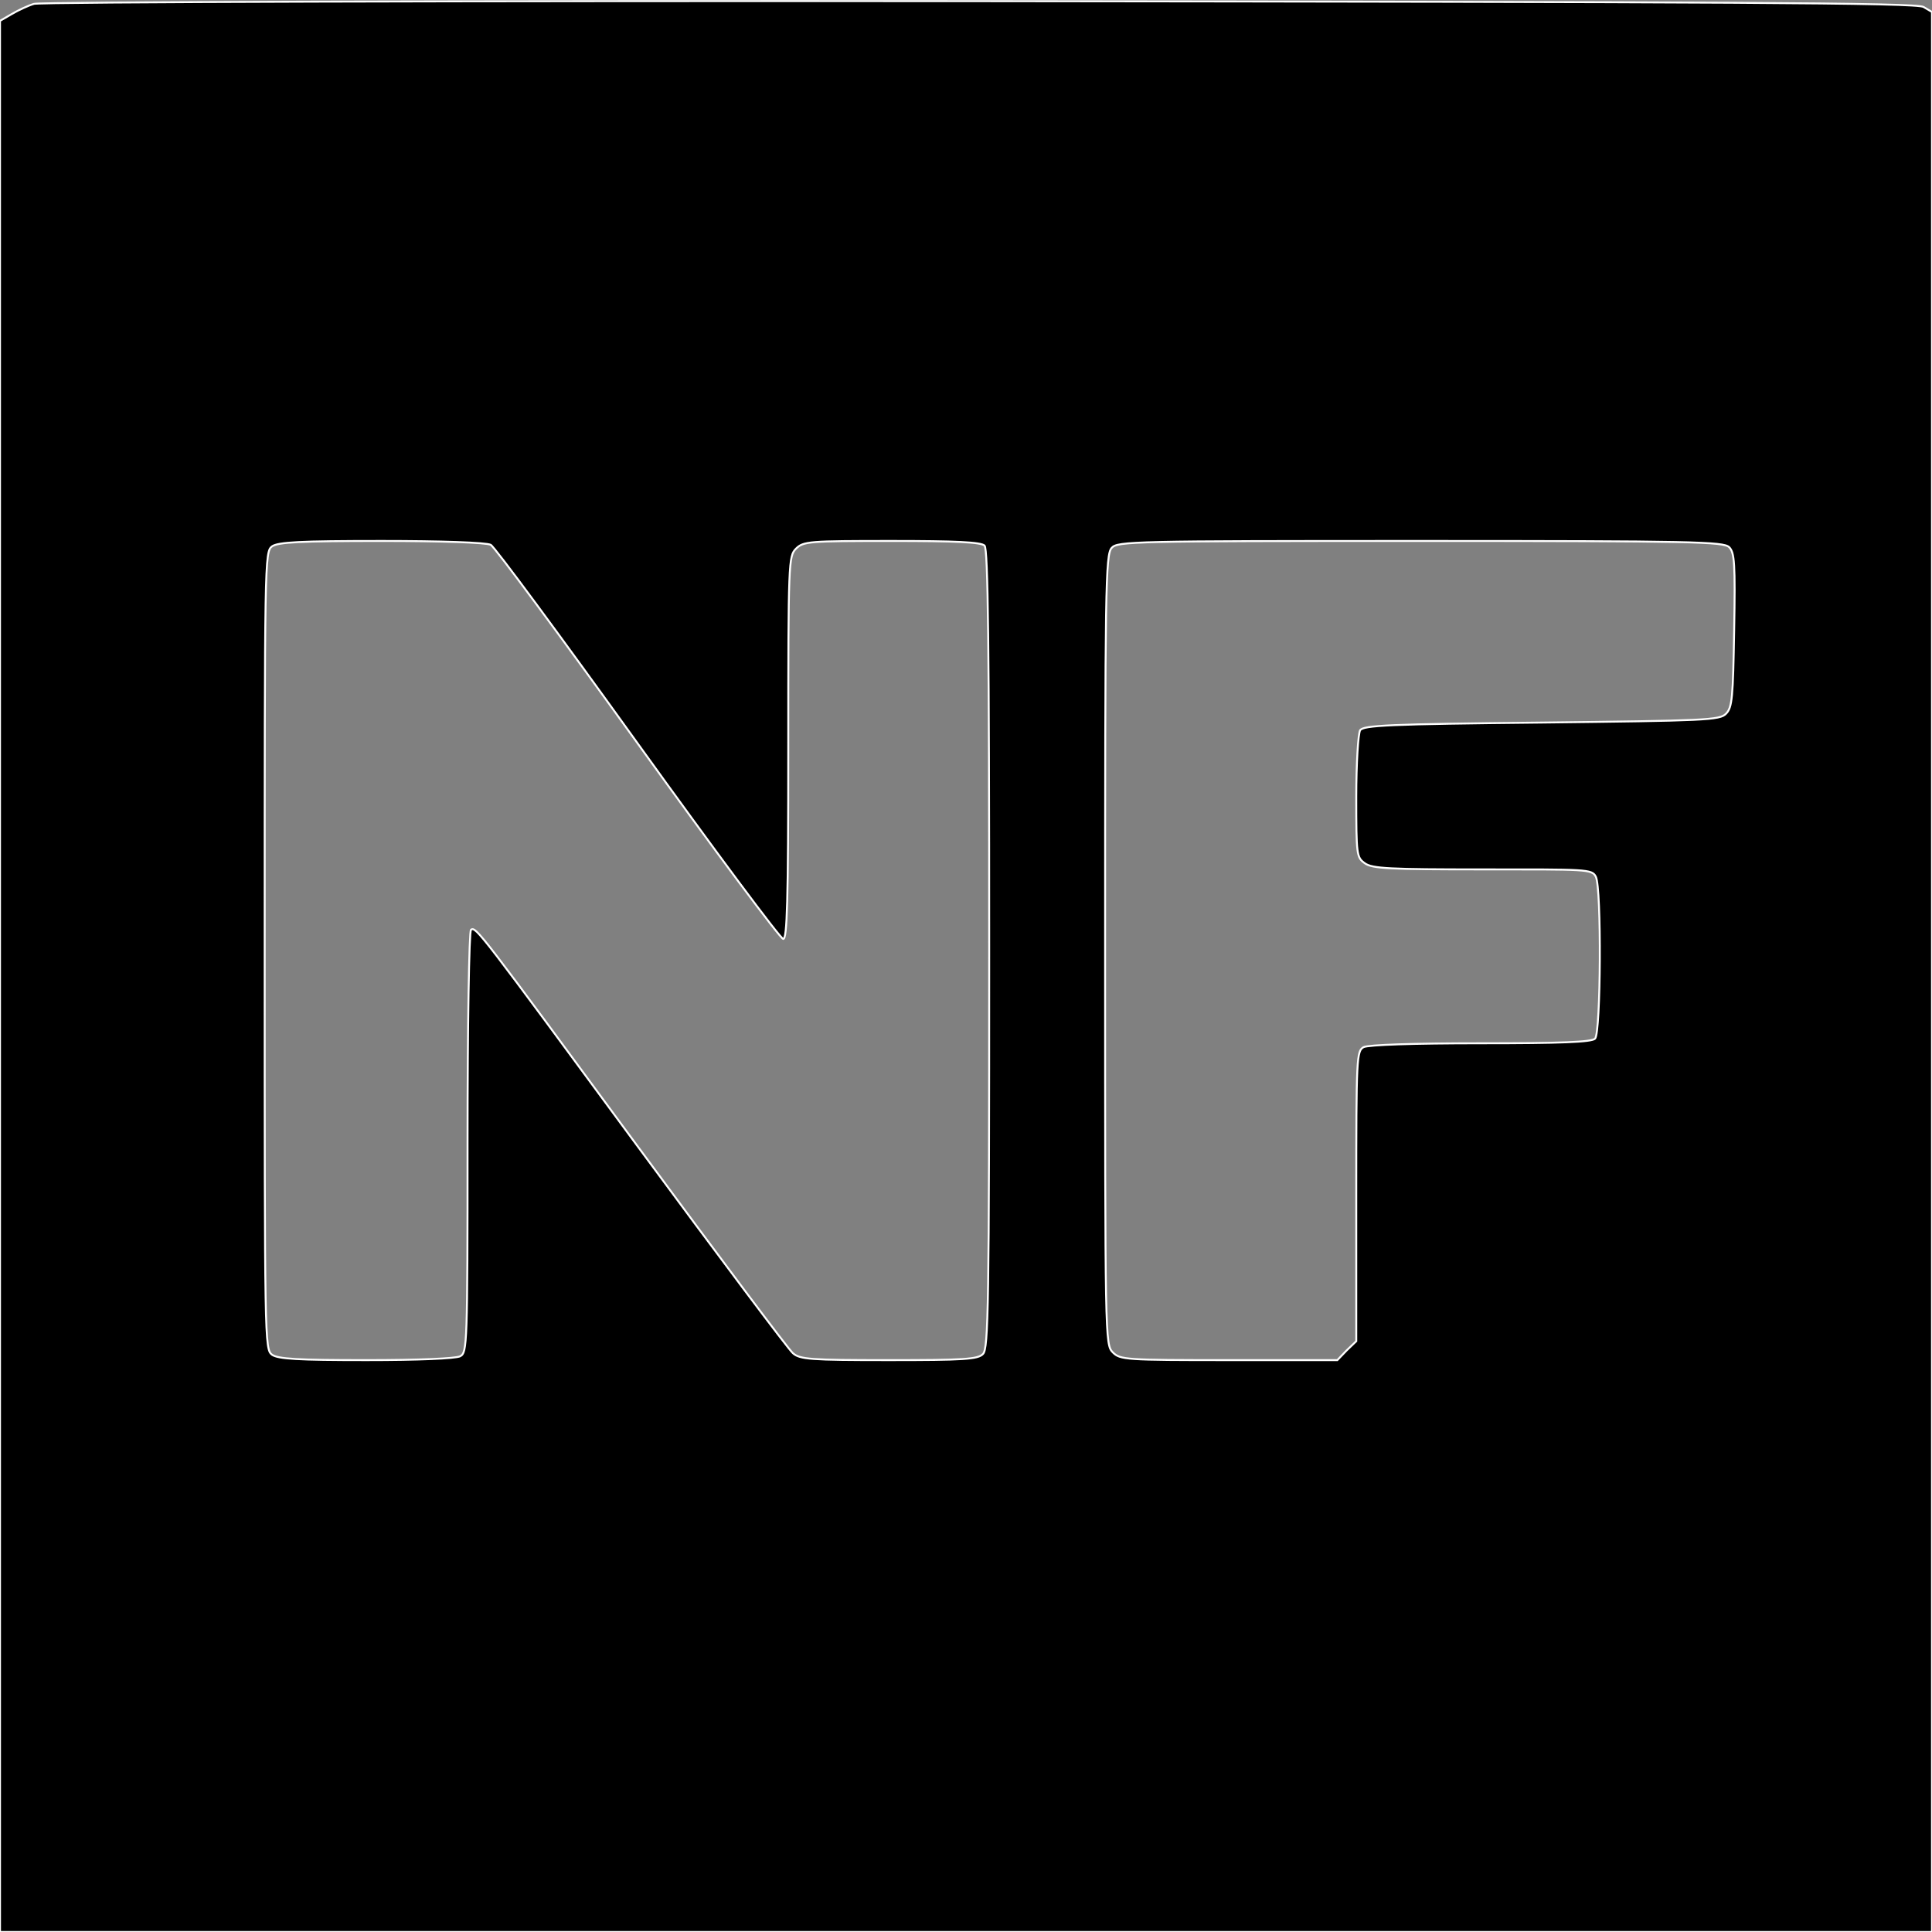 <?xml version="1.0" standalone="no"?>
<!DOCTYPE svg PUBLIC "-//W3C//DTD SVG 20010904//EN"
 "http://www.w3.org/TR/2001/REC-SVG-20010904/DTD/svg10.dtd">
<svg version="1.0" xmlns="http://www.w3.org/2000/svg"
 width="500pt" height="500pt" viewBox="0 0 500 500"
 preserveAspectRatio="xMidYMid meet">

<rect x="0" y="0" width="500" height="500" fill="#808080" stroke="none"/>

<g transform="translate(0,500) scale(0.1,-0.1)"
fill="#000000" stroke="none">
<path d="M88 4990 c-14 -4 -40 -16 -57 -26 l-31 -18 0 -2473 0 -2473 2500 0
2500 0 0 2485 0 2484 -22 13 c-19 11 -492 13 -2443 15 -1331 1 -2432 -2 -2447
-7z m1182 -1400 c10 -5 181 -237 381 -515 200 -278 369 -505 376 -505 10 0 13
95 13 495 0 482 1 496 20 515 19 19 33 20 248 20 164 0 231 -3 240 -12 9 -9
12 -255 12 -1044 0 -925 -2 -1034 -16 -1048 -13 -14 -50 -16 -244 -16 -203 0
-230 2 -248 18 -11 9 -192 251 -403 537 -409 556 -417 567 -430 559 -5 -3 -9
-250 -9 -549 0 -528 -1 -545 -19 -555 -12 -6 -108 -10 -243 -10 -178 0 -228 3
-244 14 -19 14 -19 36 -19 1046 0 1010 0 1032 19 1046 16 11 72 14 284 14 153
0 271 -4 282 -10z m3205 -6 c14 -14 16 -42 13 -215 -3 -174 -5 -200 -21 -216
-16 -17 -54 -18 -478 -23 -394 -4 -461 -7 -469 -20 -5 -8 -10 -86 -10 -172 0
-151 1 -157 22 -172 19 -14 65 -16 305 -16 269 0 283 1 293 -19 15 -29 13
-404 -2 -419 -9 -9 -88 -12 -296 -12 -176 0 -291 -4 -303 -10 -18 -10 -19 -25
-19 -386 l0 -375 -25 -24 -24 -25 -281 0 c-267 0 -281 1 -300 20 -20 20 -20
33 -20 1042 0 936 1 1023 17 1040 15 17 53 18 799 18 710 0 784 -2 799 -16z"
stroke="#FFFFFF" stroke-width="5"/>
</g>
</svg>
